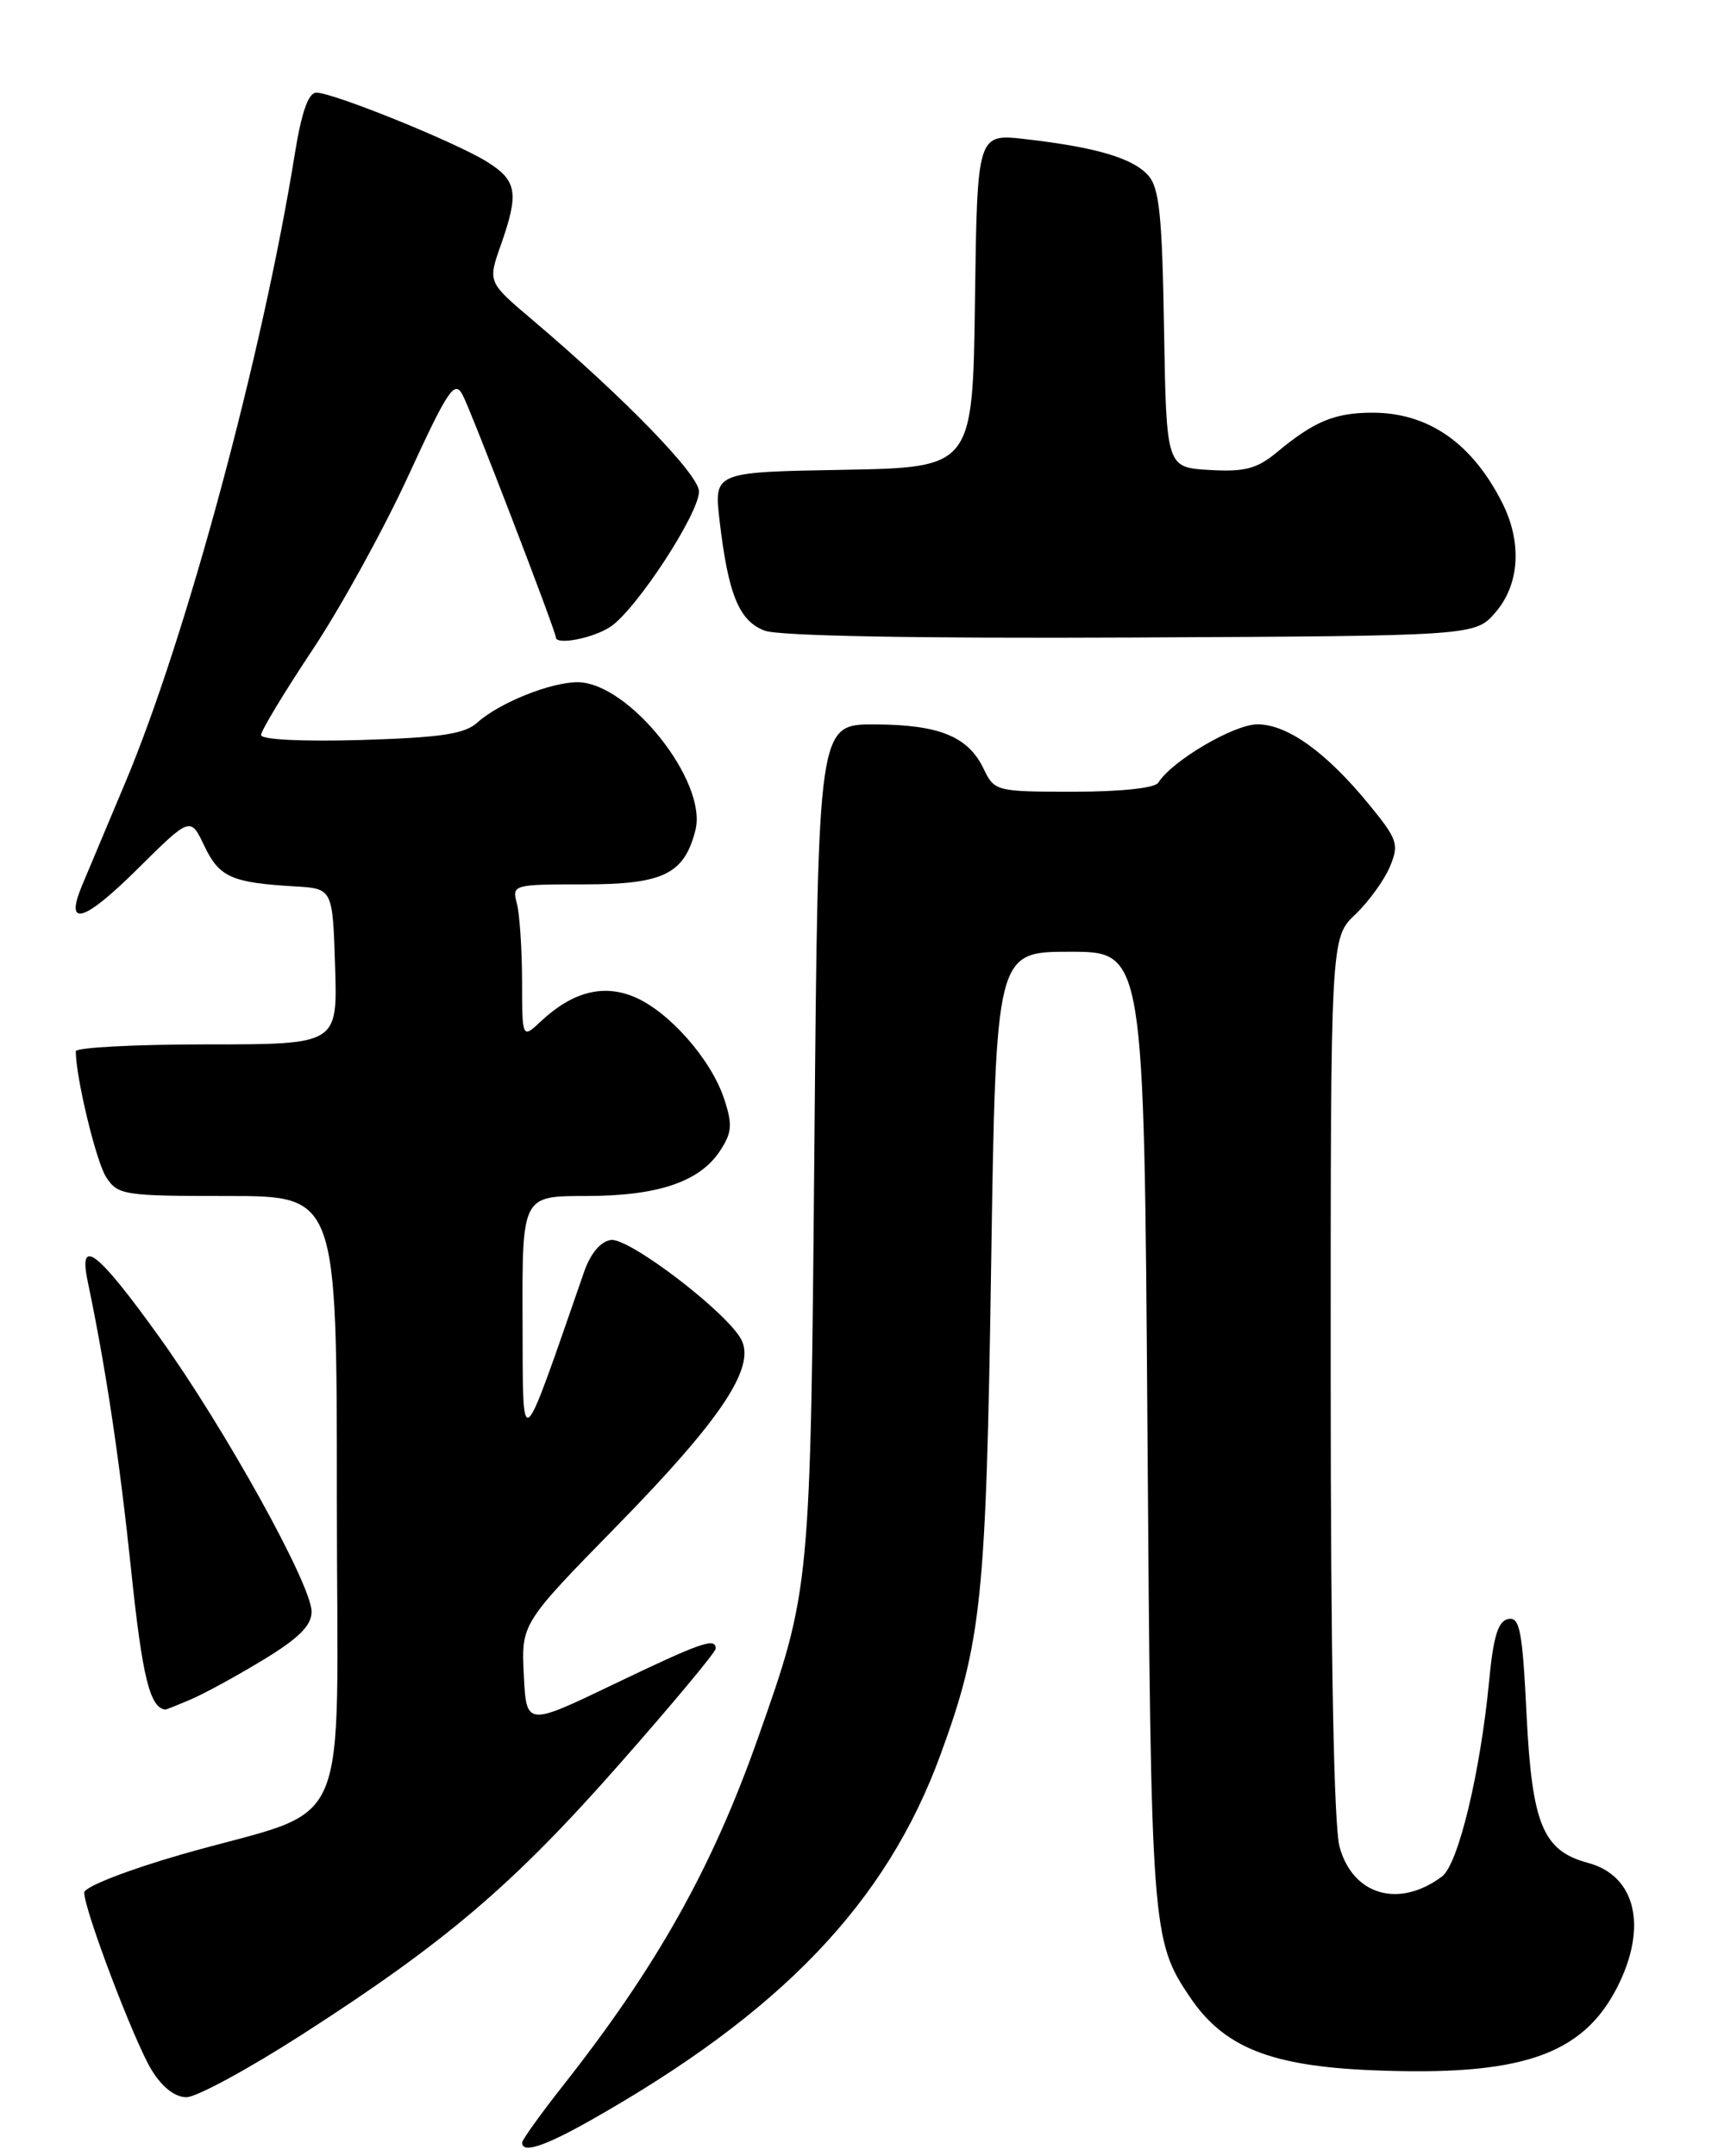 <?xml version="1.0" encoding="UTF-8" standalone="no"?>
<!DOCTYPE svg PUBLIC "-//W3C//DTD SVG 1.1//EN" "http://www.w3.org/Graphics/SVG/1.1/DTD/svg11.dtd" >
<svg xmlns="http://www.w3.org/2000/svg" xmlns:xlink="http://www.w3.org/1999/xlink" version="1.1" viewBox="0 0 204 256">
 <g >
 <path fill="currentColor"
d=" M 69.92 251.86 C 92.72 239.01 105.27 225.92 111.71 208.24 C 116.57 194.94 117.10 189.78 117.69 150.25 C 118.26 113.00 118.26 113.00 127.05 113.00 C 135.85 113.00 135.85 113.00 136.25 169.75 C 136.67 229.24 136.76 230.38 141.30 237.12 C 145.32 243.08 150.86 245.30 162.97 245.80 C 180.55 246.53 187.90 244.03 192.03 235.95 C 195.68 228.79 194.25 222.70 188.57 221.18 C 183.21 219.74 181.92 216.62 181.27 203.62 C 180.78 193.62 180.47 191.96 179.10 192.22 C 177.90 192.45 177.33 194.25 176.83 199.51 C 175.79 210.42 173.16 221.35 171.23 222.79 C 166.13 226.61 160.66 225.04 159.07 219.30 C 158.39 216.86 158.01 196.87 158.01 163.44 C 158.00 111.37 158.00 111.37 160.93 108.57 C 162.54 107.03 164.39 104.47 165.05 102.88 C 166.15 100.23 165.95 99.65 162.55 95.50 C 157.47 89.30 152.87 86.00 149.31 86.00 C 146.52 86.00 139.13 90.35 137.54 92.93 C 137.15 93.57 133.06 94.00 127.50 94.00 C 118.27 94.00 118.09 93.95 116.80 91.28 C 114.96 87.43 111.51 86.03 103.82 86.01 C 97.15 86.00 97.15 86.00 96.71 135.25 C 96.24 188.93 96.27 188.60 89.95 206.50 C 84.53 221.83 77.99 233.49 66.84 247.64 C 64.18 251.02 62.00 254.06 62.00 254.39 C 62.00 255.69 64.57 254.87 69.92 251.86 Z  M 35.90 241.54 C 52.96 230.57 60.93 223.79 73.60 209.40 C 79.85 202.31 84.97 196.16 84.98 195.75 C 85.01 194.37 83.30 194.97 72.87 199.97 C 62.50 204.95 62.50 204.95 62.20 198.86 C 61.90 192.77 61.90 192.77 73.32 181.10 C 85.66 168.49 89.77 162.31 88.01 159.02 C 86.26 155.75 74.68 146.92 72.54 147.22 C 71.31 147.40 70.12 148.82 69.36 151.00 C 61.64 173.23 62.11 172.86 62.05 156.75 C 62.00 142.00 62.00 142.00 69.53 142.00 C 78.12 142.00 83.08 140.33 85.51 136.62 C 86.92 134.47 87.00 133.52 85.98 130.45 C 84.44 125.77 79.41 120.07 75.31 118.36 C 71.62 116.81 67.96 117.77 64.25 121.24 C 62.00 123.35 62.00 123.35 61.99 116.42 C 61.98 112.62 61.70 108.49 61.37 107.25 C 60.78 105.04 60.94 105.00 69.38 105.00 C 78.77 105.00 81.26 103.78 82.58 98.55 C 84.03 92.77 74.64 81.00 68.57 81.00 C 65.36 81.00 59.26 83.46 56.68 85.79 C 55.18 87.15 52.37 87.57 42.90 87.86 C 35.92 88.06 31.00 87.82 31.00 87.27 C 31.00 86.76 33.73 82.23 37.07 77.21 C 40.42 72.19 45.56 62.85 48.50 56.46 C 53.20 46.24 53.98 45.09 54.93 46.88 C 55.94 48.76 66.00 74.94 66.00 75.67 C 66.00 76.63 70.40 75.79 72.46 74.43 C 75.51 72.44 83.00 61.00 83.00 58.35 C 83.00 56.36 74.08 47.18 63.21 37.97 C 57.92 33.49 57.92 33.49 59.46 29.12 C 61.66 22.88 61.41 21.42 57.75 19.16 C 53.92 16.81 39.56 11.00 37.56 11.00 C 36.62 11.00 35.81 13.31 35.01 18.25 C 31.18 42.10 22.04 75.95 14.84 93.00 C 12.64 98.22 10.33 103.72 9.71 105.21 C 7.66 110.17 9.99 109.46 16.33 103.17 C 22.61 96.95 22.61 96.95 24.27 100.45 C 26.04 104.15 27.49 104.80 35.00 105.24 C 39.50 105.50 39.50 105.50 39.79 114.75 C 40.08 124.00 40.08 124.00 24.54 124.00 C 15.99 124.00 9.00 124.37 9.00 124.82 C 9.00 127.90 11.41 137.90 12.60 139.75 C 13.98 141.89 14.66 142.00 27.02 142.00 C 40.00 142.00 40.00 142.00 40.00 177.99 C 40.00 219.40 42.26 214.23 21.51 220.19 C 15.09 222.04 10.01 224.03 10.00 224.70 C 10.00 226.75 15.91 242.33 17.99 245.75 C 19.25 247.81 20.77 249.00 22.14 249.00 C 23.33 249.00 29.52 245.64 35.90 241.54 Z  M 22.70 201.75 C 24.31 201.06 28.19 198.94 31.31 197.04 C 35.49 194.50 37.00 192.99 37.00 191.35 C 37.00 188.17 26.68 169.56 18.95 158.79 C 11.60 148.55 9.28 146.73 10.41 152.12 C 12.56 162.40 14.18 173.12 15.58 186.49 C 16.90 199.12 17.80 202.78 19.64 202.98 C 19.71 202.99 21.09 202.44 22.70 201.75 Z  M 177.59 72.69 C 180.45 69.37 180.75 64.39 178.38 59.70 C 174.80 52.61 169.61 49.00 162.98 49.00 C 158.50 49.00 156.04 50.02 151.62 53.70 C 149.25 55.66 147.82 56.04 143.62 55.80 C 138.50 55.50 138.50 55.50 138.22 39.05 C 138.00 25.50 137.66 22.28 136.32 20.80 C 134.47 18.76 130.13 17.48 121.77 16.52 C 116.04 15.86 116.04 15.86 115.77 35.68 C 115.50 55.50 115.50 55.50 100.14 55.78 C 84.78 56.05 84.78 56.05 85.44 61.78 C 86.47 70.59 87.76 73.74 90.81 74.88 C 92.49 75.51 108.87 75.81 134.34 75.69 C 175.17 75.50 175.17 75.50 177.59 72.69 Z "/>
</g>
</svg>